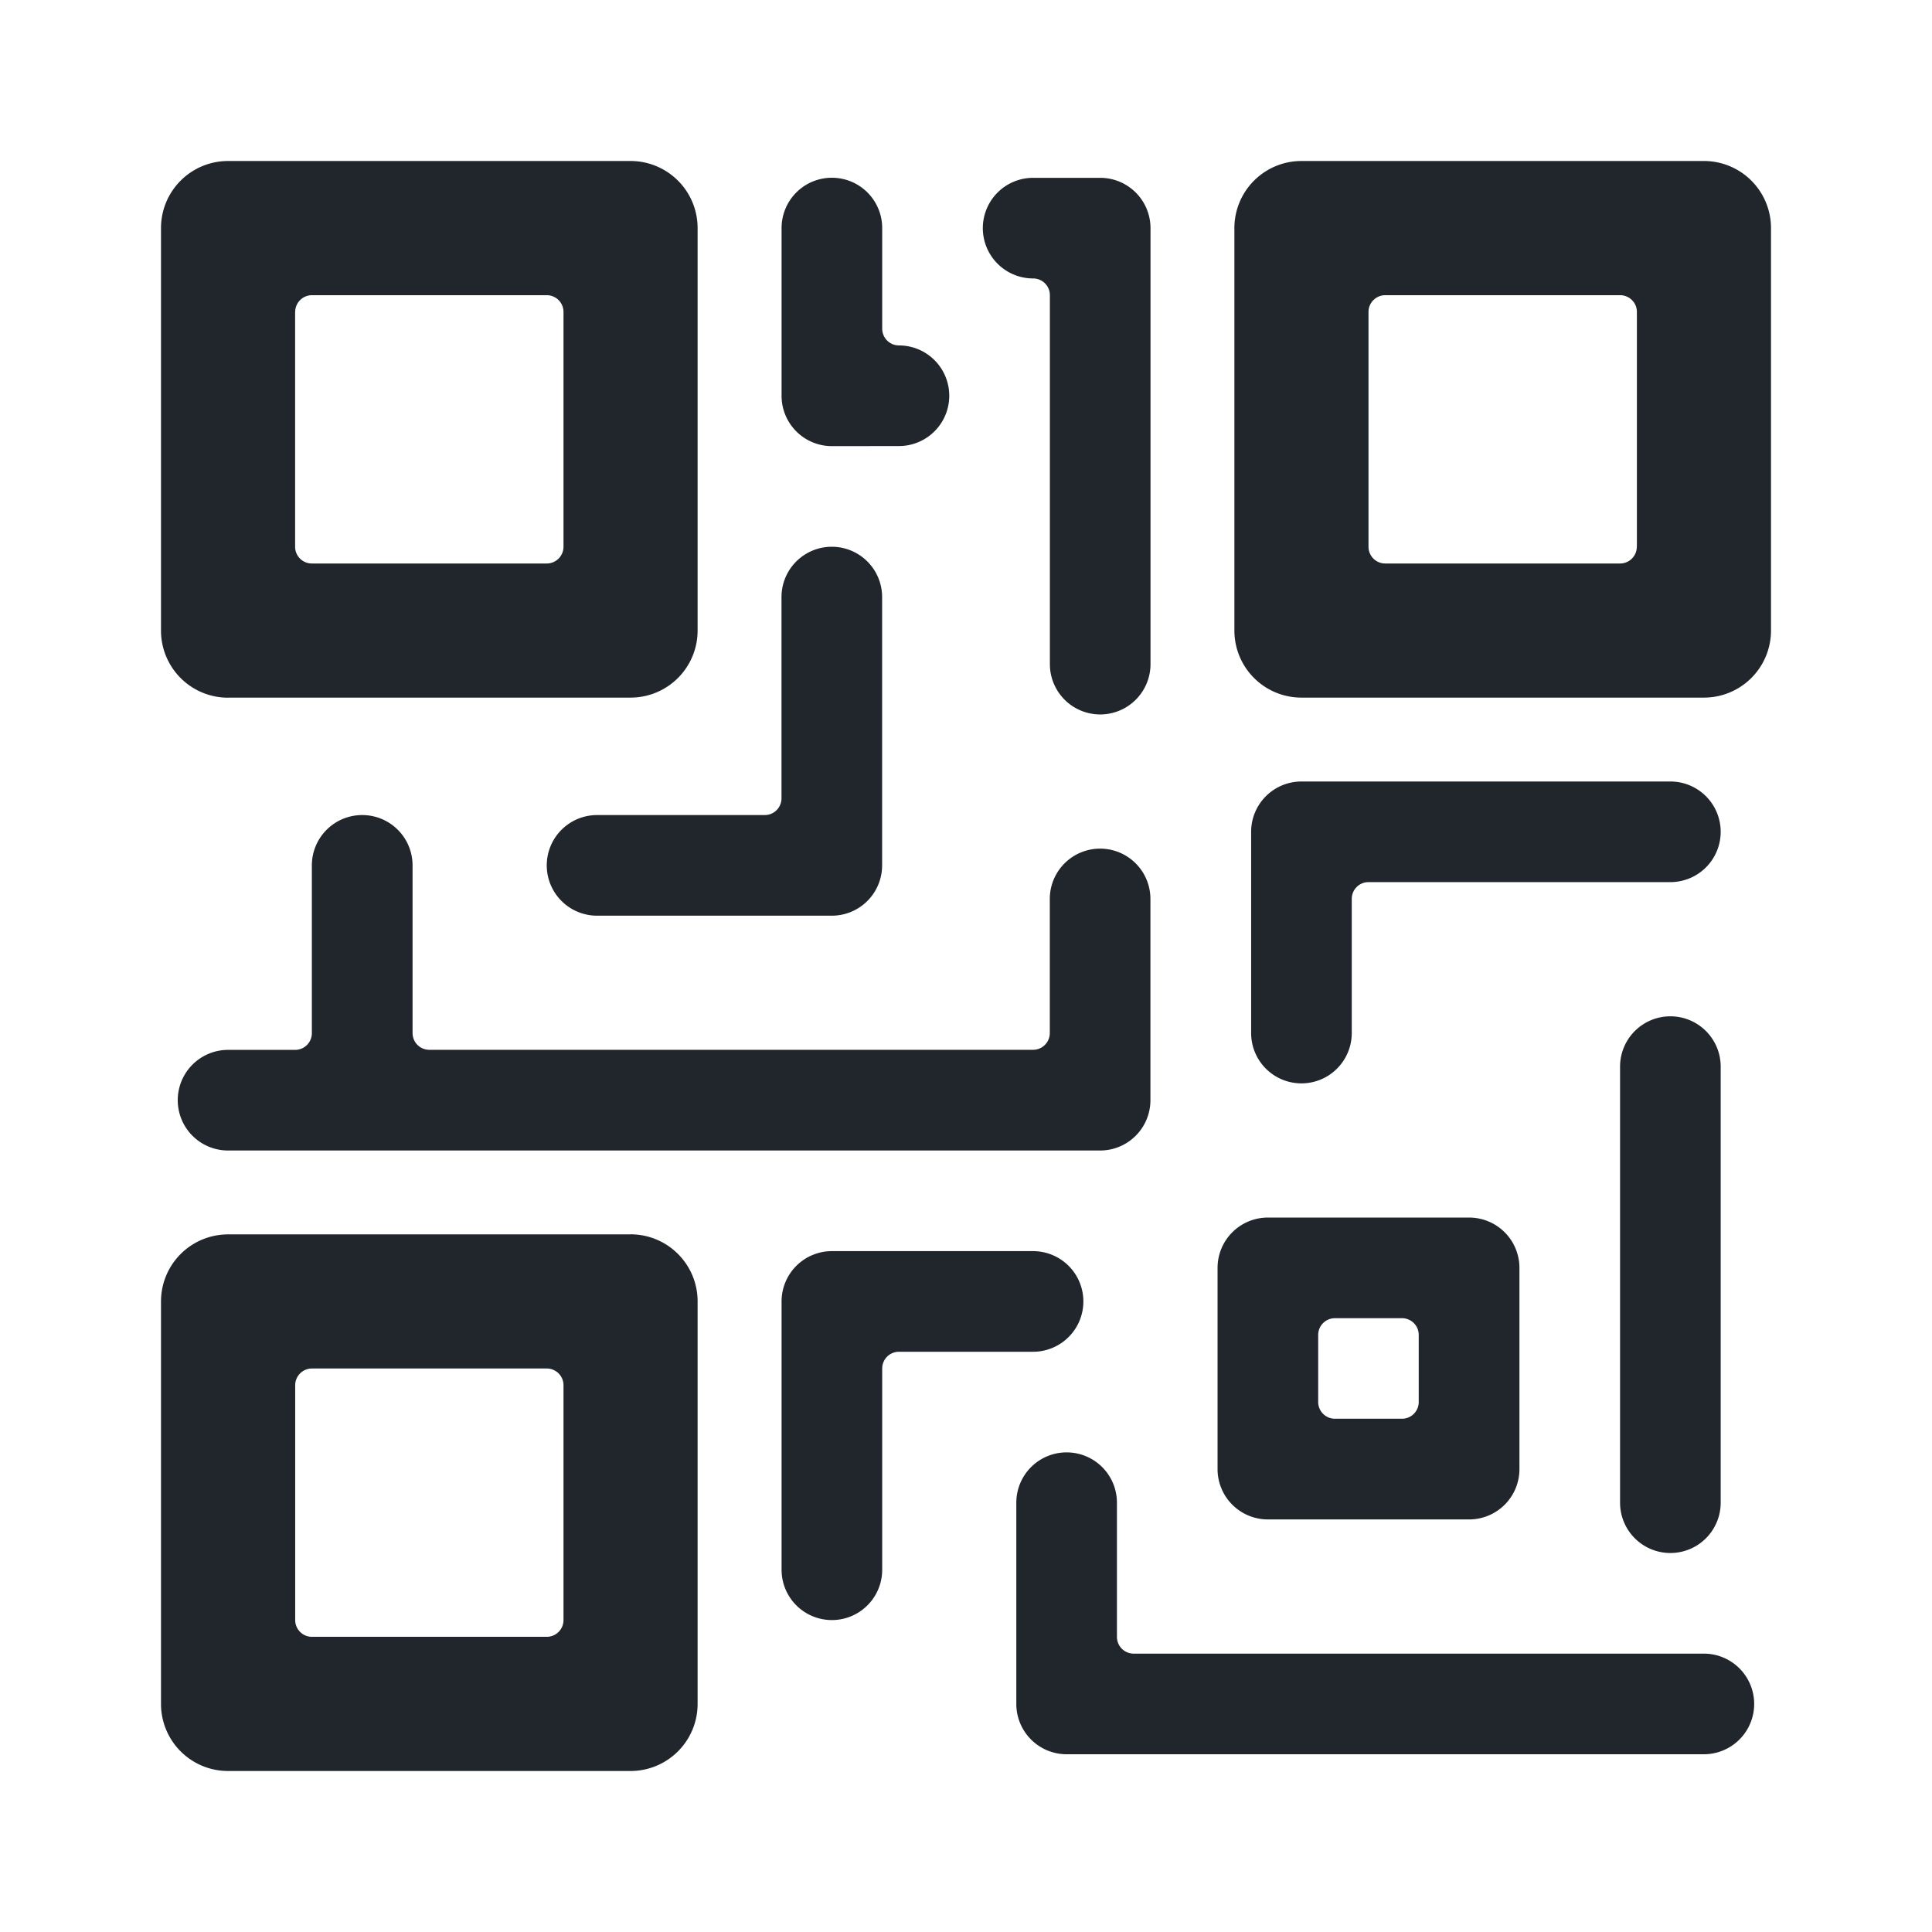 <svg id="_24x24-QRcode" data-name="24x24-QRcode" xmlns="http://www.w3.org/2000/svg" width="24" height="24" viewBox="0 0 24 24">
  <rect id="Frame24" width="24" height="24" fill="#fff" opacity="0"/>
  <path id="QR-code" d="M2.833,8.667A.833.833,0,0,1,2,7.833v-5A.833.833,0,0,1,2.833,2h5a.833.833,0,0,1,.833.833v5a.833.833,0,0,1-.834.833h-5Zm.833-4.792V6.792A.208.208,0,0,0,3.875,7H6.792A.208.208,0,0,0,7,6.792V3.875a.208.208,0,0,0-.208-.208H3.875a.208.208,0,0,0-.208.208ZM7.833,15.333a.833.833,0,0,1,.833.833v5A.833.833,0,0,1,7.833,22h-5A.833.833,0,0,1,2,21.167v-5a.833.833,0,0,1,.833-.833h5ZM7,20.125V17.208A.208.208,0,0,0,6.792,17H3.875a.208.208,0,0,0-.208.208v2.917a.208.208,0,0,0,.208.208H6.792A.208.208,0,0,0,7,20.125ZM21.167,2A.833.833,0,0,1,22,2.833v5a.833.833,0,0,1-.833.833h-5a.833.833,0,0,1-.833-.833v-5A.833.833,0,0,1,16.167,2Zm-.833,4.792V3.875a.208.208,0,0,0-.208-.208H17.208A.208.208,0,0,0,17,3.875V6.792A.208.208,0,0,0,17.208,7h2.917A.208.208,0,0,0,20.333,6.792Zm-10-1.25a.625.625,0,0,1-.625-.625V2.833a.625.625,0,1,1,1.25,0v1.25a.208.208,0,0,0,.208.208.625.625,0,1,1,0,1.25Zm2.5-2.083a.625.625,0,0,1,0-1.25h.833a.625.625,0,0,1,.625.625V8.25a.625.625,0,1,1-1.25,0V3.667a.208.208,0,0,0-.208-.208ZM6.792,10.75a.625.625,0,0,1,.625-.625H9.5a.208.208,0,0,0,.208-.208v-2.5a.625.625,0,0,1,1.25,0V10.75a.625.625,0,0,1-.625.625H7.417a.625.625,0,0,1-.625-.625ZM4.5,10.125a.625.625,0,0,1,.625.625v2.083a.208.208,0,0,0,.208.208h7.5a.208.208,0,0,0,.208-.208V11.167a.625.625,0,0,1,1.25,0v2.5a.625.625,0,0,1-.625.625H2.833a.625.625,0,1,1,0-1.25h.833a.208.208,0,0,0,.208-.208V10.75A.625.625,0,0,1,4.5,10.125Zm8.958,6.042a.625.625,0,0,1-.625.625H11.167a.208.208,0,0,0-.208.208v2.5a.625.625,0,0,1-1.25,0V16.167a.625.625,0,0,1,.625-.625h2.5A.625.625,0,0,1,13.458,16.167Zm7.708,4.375a.625.625,0,0,1,0,1.25H13.25a.625.625,0,0,1-.625-.625v-2.5a.625.625,0,0,1,1.25,0v1.667a.208.208,0,0,0,.208.208ZM15.75,18.875a.625.625,0,0,1-.625-.625v-2.5a.625.625,0,0,1,.625-.625h2.5a.625.625,0,0,1,.625.625v2.5a.625.625,0,0,1-.625.625Zm.625-2.292v.833a.208.208,0,0,0,.208.208h.833a.208.208,0,0,0,.208-.208v-.833a.208.208,0,0,0-.208-.208h-.833A.208.208,0,0,0,16.375,16.583Zm4.375-3.958a.625.625,0,0,1,.625.625v5.417a.625.625,0,0,1-1.25,0V13.25A.625.625,0,0,1,20.75,12.625Zm.625-2.292a.625.625,0,0,1-.625.625H17a.208.208,0,0,0-.208.208v1.667a.625.625,0,0,1-1.25,0v-2.5a.625.625,0,0,1,.625-.625H20.75A.625.625,0,0,1,21.375,10.333Z" fill="#21262c"/>
<style type="text/css" media="screen">path{vector-effect:non-scaling-stroke}</style></svg>
